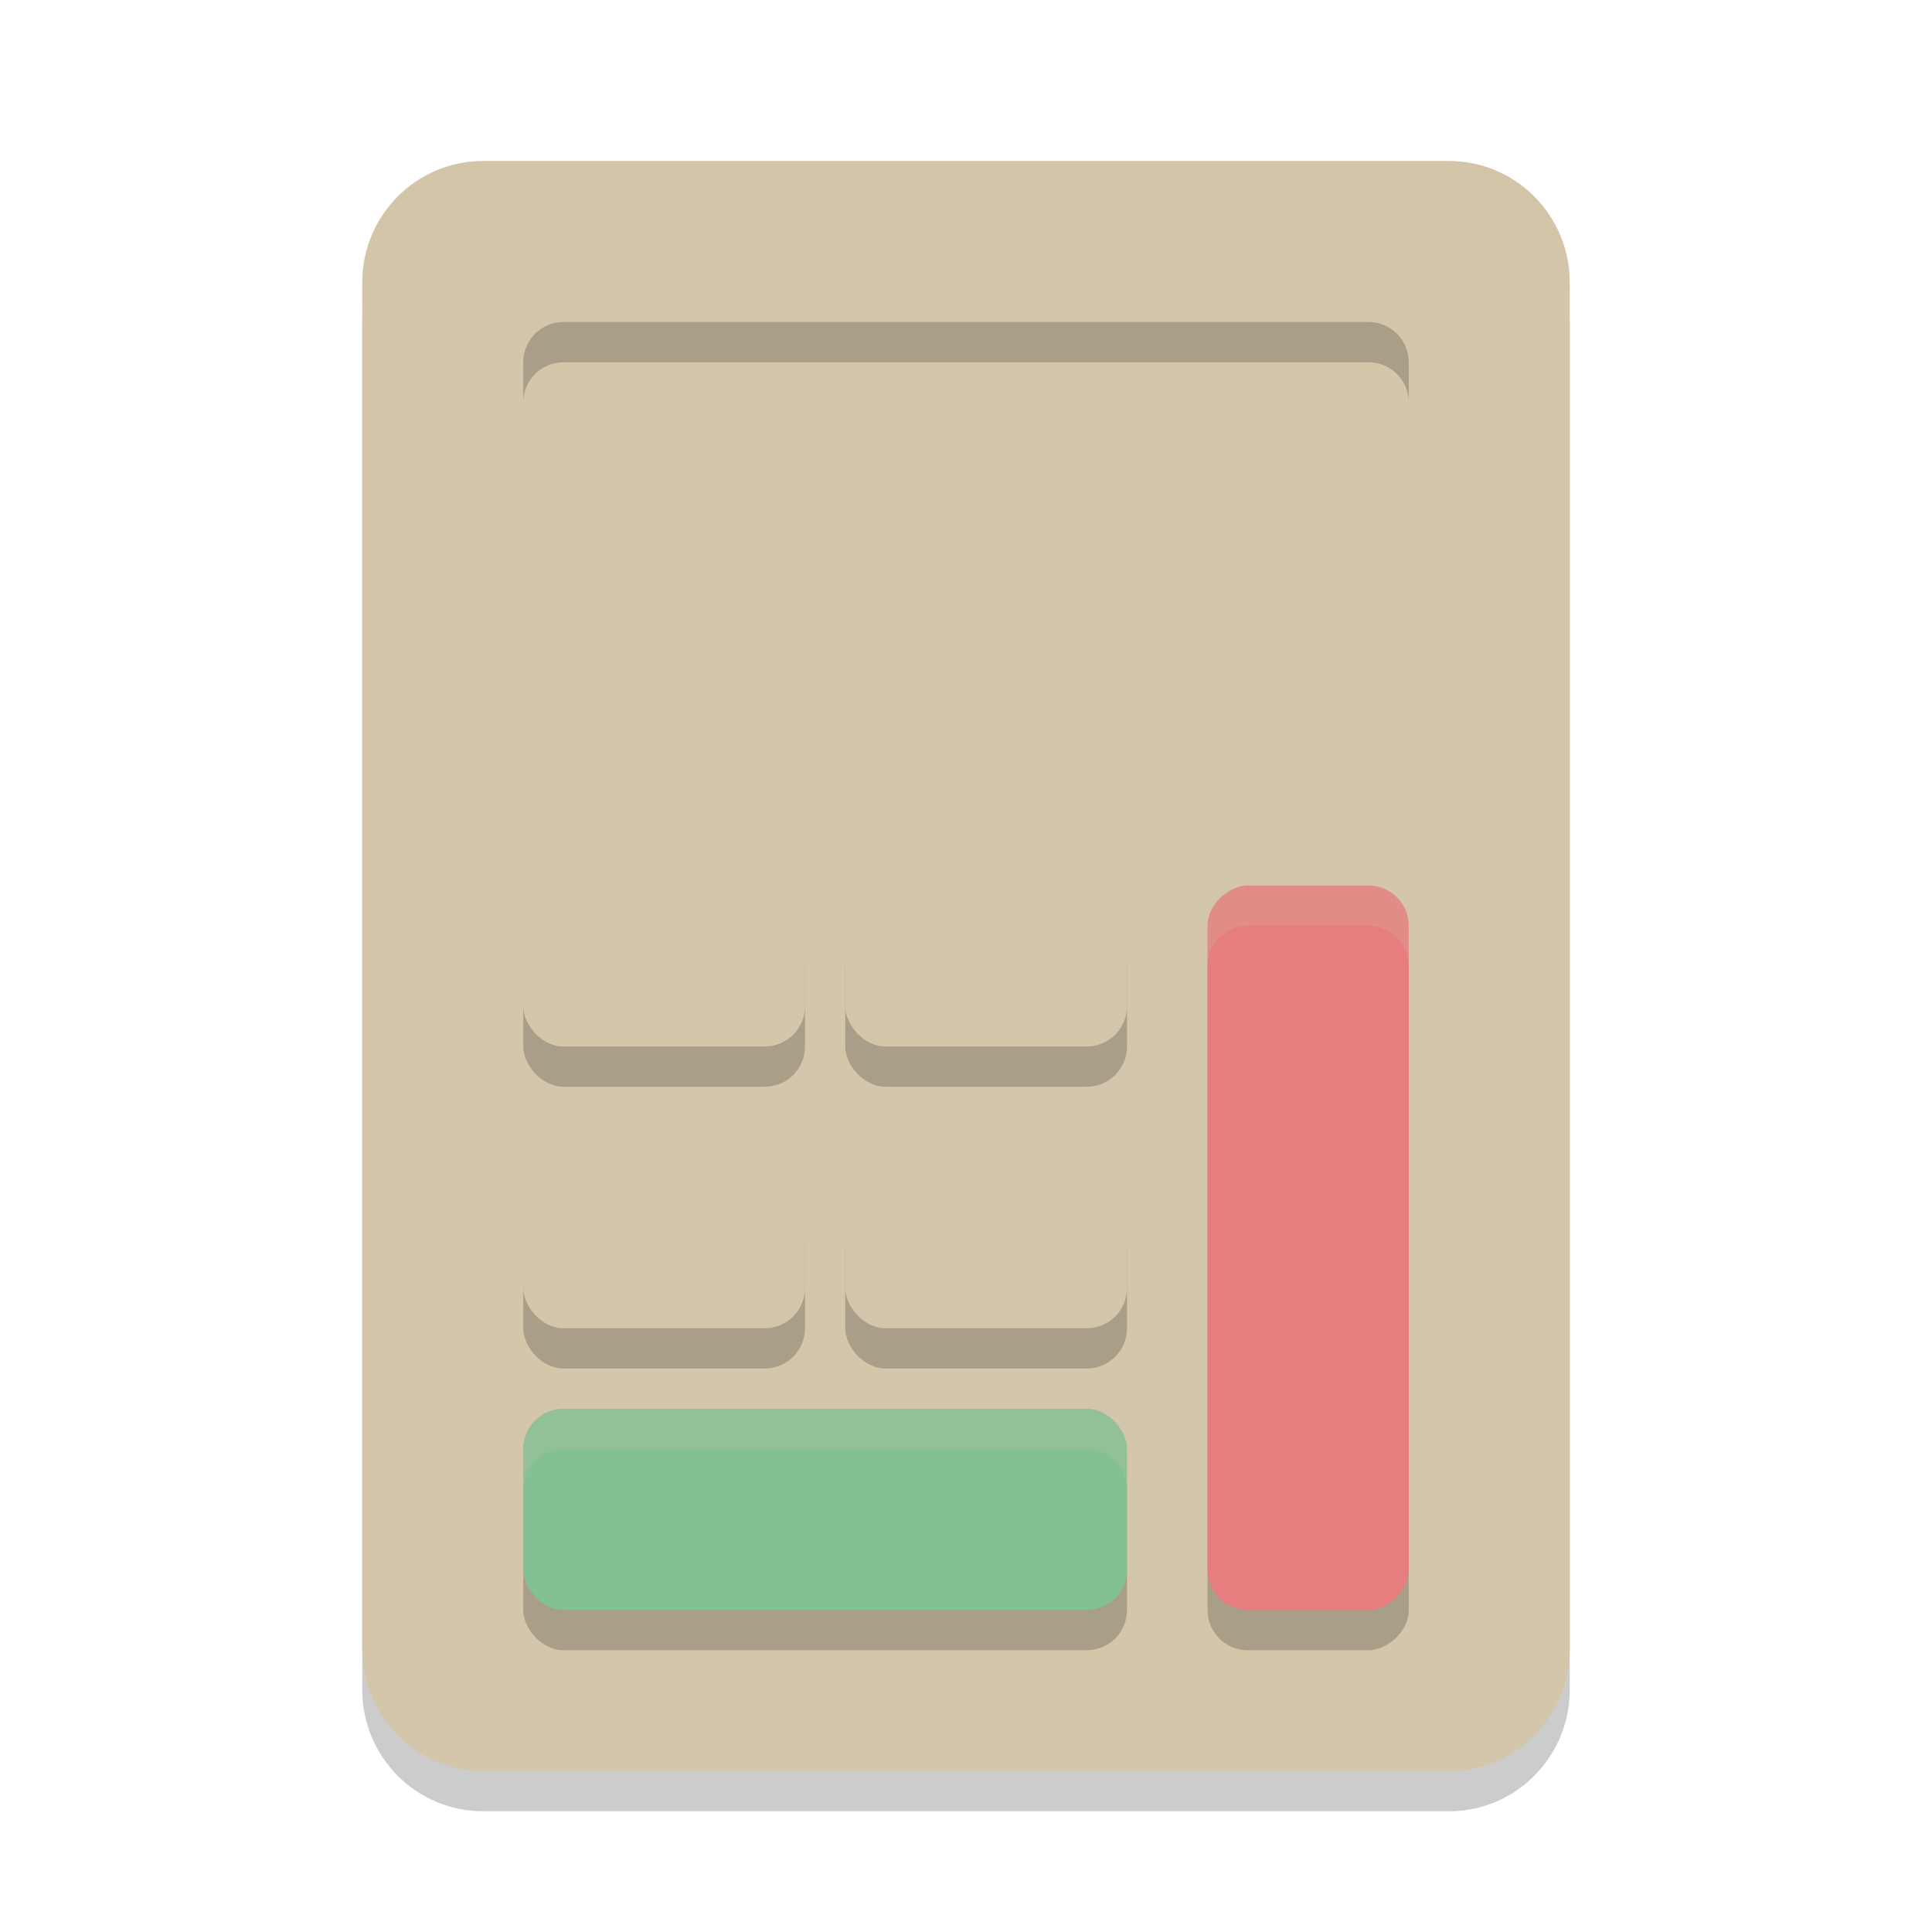 <svg xmlns="http://www.w3.org/2000/svg" width="48" height="48" version="1">
 <path style="opacity:0.2" d="m 12,5 h 24 c 1.657,0 3,1.352 3,3.019 V 41.981 C 39,43.648 37.657,45 36,45 H 12 C 10.343,45 9,43.648 9,41.981 V 8.019 C 9,6.352 10.343,5 12,5 Z m 0,0"/>
 <path style="fill:#d3c6aa" d="m 12,4 h 24 c 1.657,0 3,1.352 3,3.019 V 40.981 C 39,42.648 37.657,44 36,44 H 12 C 10.343,44 9,42.648 9,40.981 V 7.019 C 9,5.352 10.343,4 12,4 Z m 0,0"/>
 <path style="fill:#d3c6aa;opacity:0.2" d="M 12 4 C 10.343 4 9 5.352 9 7.02 L 9 8.02 C 9 6.352 10.343 5 12 5 L 36 5 C 37.657 5 39 6.352 39 8.02 L 39 7.02 C 39 5.352 37.657 4 36 4 L 12 4 z"/>
 <rect style="fill:#d3c6aa" width="22" height="10" x="13" y="8" rx="1"/>
 <path style="opacity:0.2" d="M 14 8 C 13.446 8 13 8.446 13 9 L 13 10 C 13 9.446 13.446 9 14 9 L 34 9 C 34.554 9 35 9.446 35 10 L 35 9 C 35 8.446 34.554 8 34 8 L 14 8 z"/>
 <rect style="opacity:0.2" width="15" height="5" x="13" y="36" rx="1"/>
 <rect style="opacity:0.2" width="18" height="5" x="-41" y="30" rx="1" transform="rotate(-90)"/>
 <rect style="opacity:0.2" width="7" height="4" x="13" y="23" rx="1"/>
 <rect style="opacity:0.2" width="7" height="4" x="21" y="23" rx="1"/>
 <rect style="opacity:0.2" width="7" height="4" x="13" y="30" rx="1"/>
 <rect style="opacity:0.2" width="7" height="4" x="21" y="30" rx="1"/>
 <rect style="fill:#83c092" width="15" height="5" x="13" y="35" rx="1"/>
 <path style="fill:#d3c6aa;opacity:0.2" d="M 14 35 C 13.446 35 13 35.446 13 36 L 13 37 C 13 36.446 13.446 36 14 36 L 27 36 C 27.554 36 28 36.446 28 37 L 28 36 C 28 35.446 27.554 35 27 35 L 14 35 z"/>
 <rect style="fill:#e67e80" width="18" height="5" x="-40" y="30" rx="1" transform="rotate(-90)"/>
 <path style="fill:#d3c6aa;opacity:0.2" d="M 31 22 C 30.446 22 30 22.446 30 23 L 30 24 C 30 23.446 30.446 23 31 23 L 34 23 C 34.554 23 35 23.446 35 24 L 35 23 C 35 22.446 34.554 22 34 22 L 31 22 z"/>
 <rect style="fill:#d3c6aa" width="7" height="4" x="13" y="22" rx="1"/>
 <rect style="fill:#d3c6aa" width="7" height="4" x="21" y="22" rx="1"/>
 <rect style="fill:#d3c6aa" width="7" height="4" x="13" y="29" rx="1"/>
 <rect style="fill:#d3c6aa" width="7" height="4" x="21" y="29" rx="1"/>
</svg>

